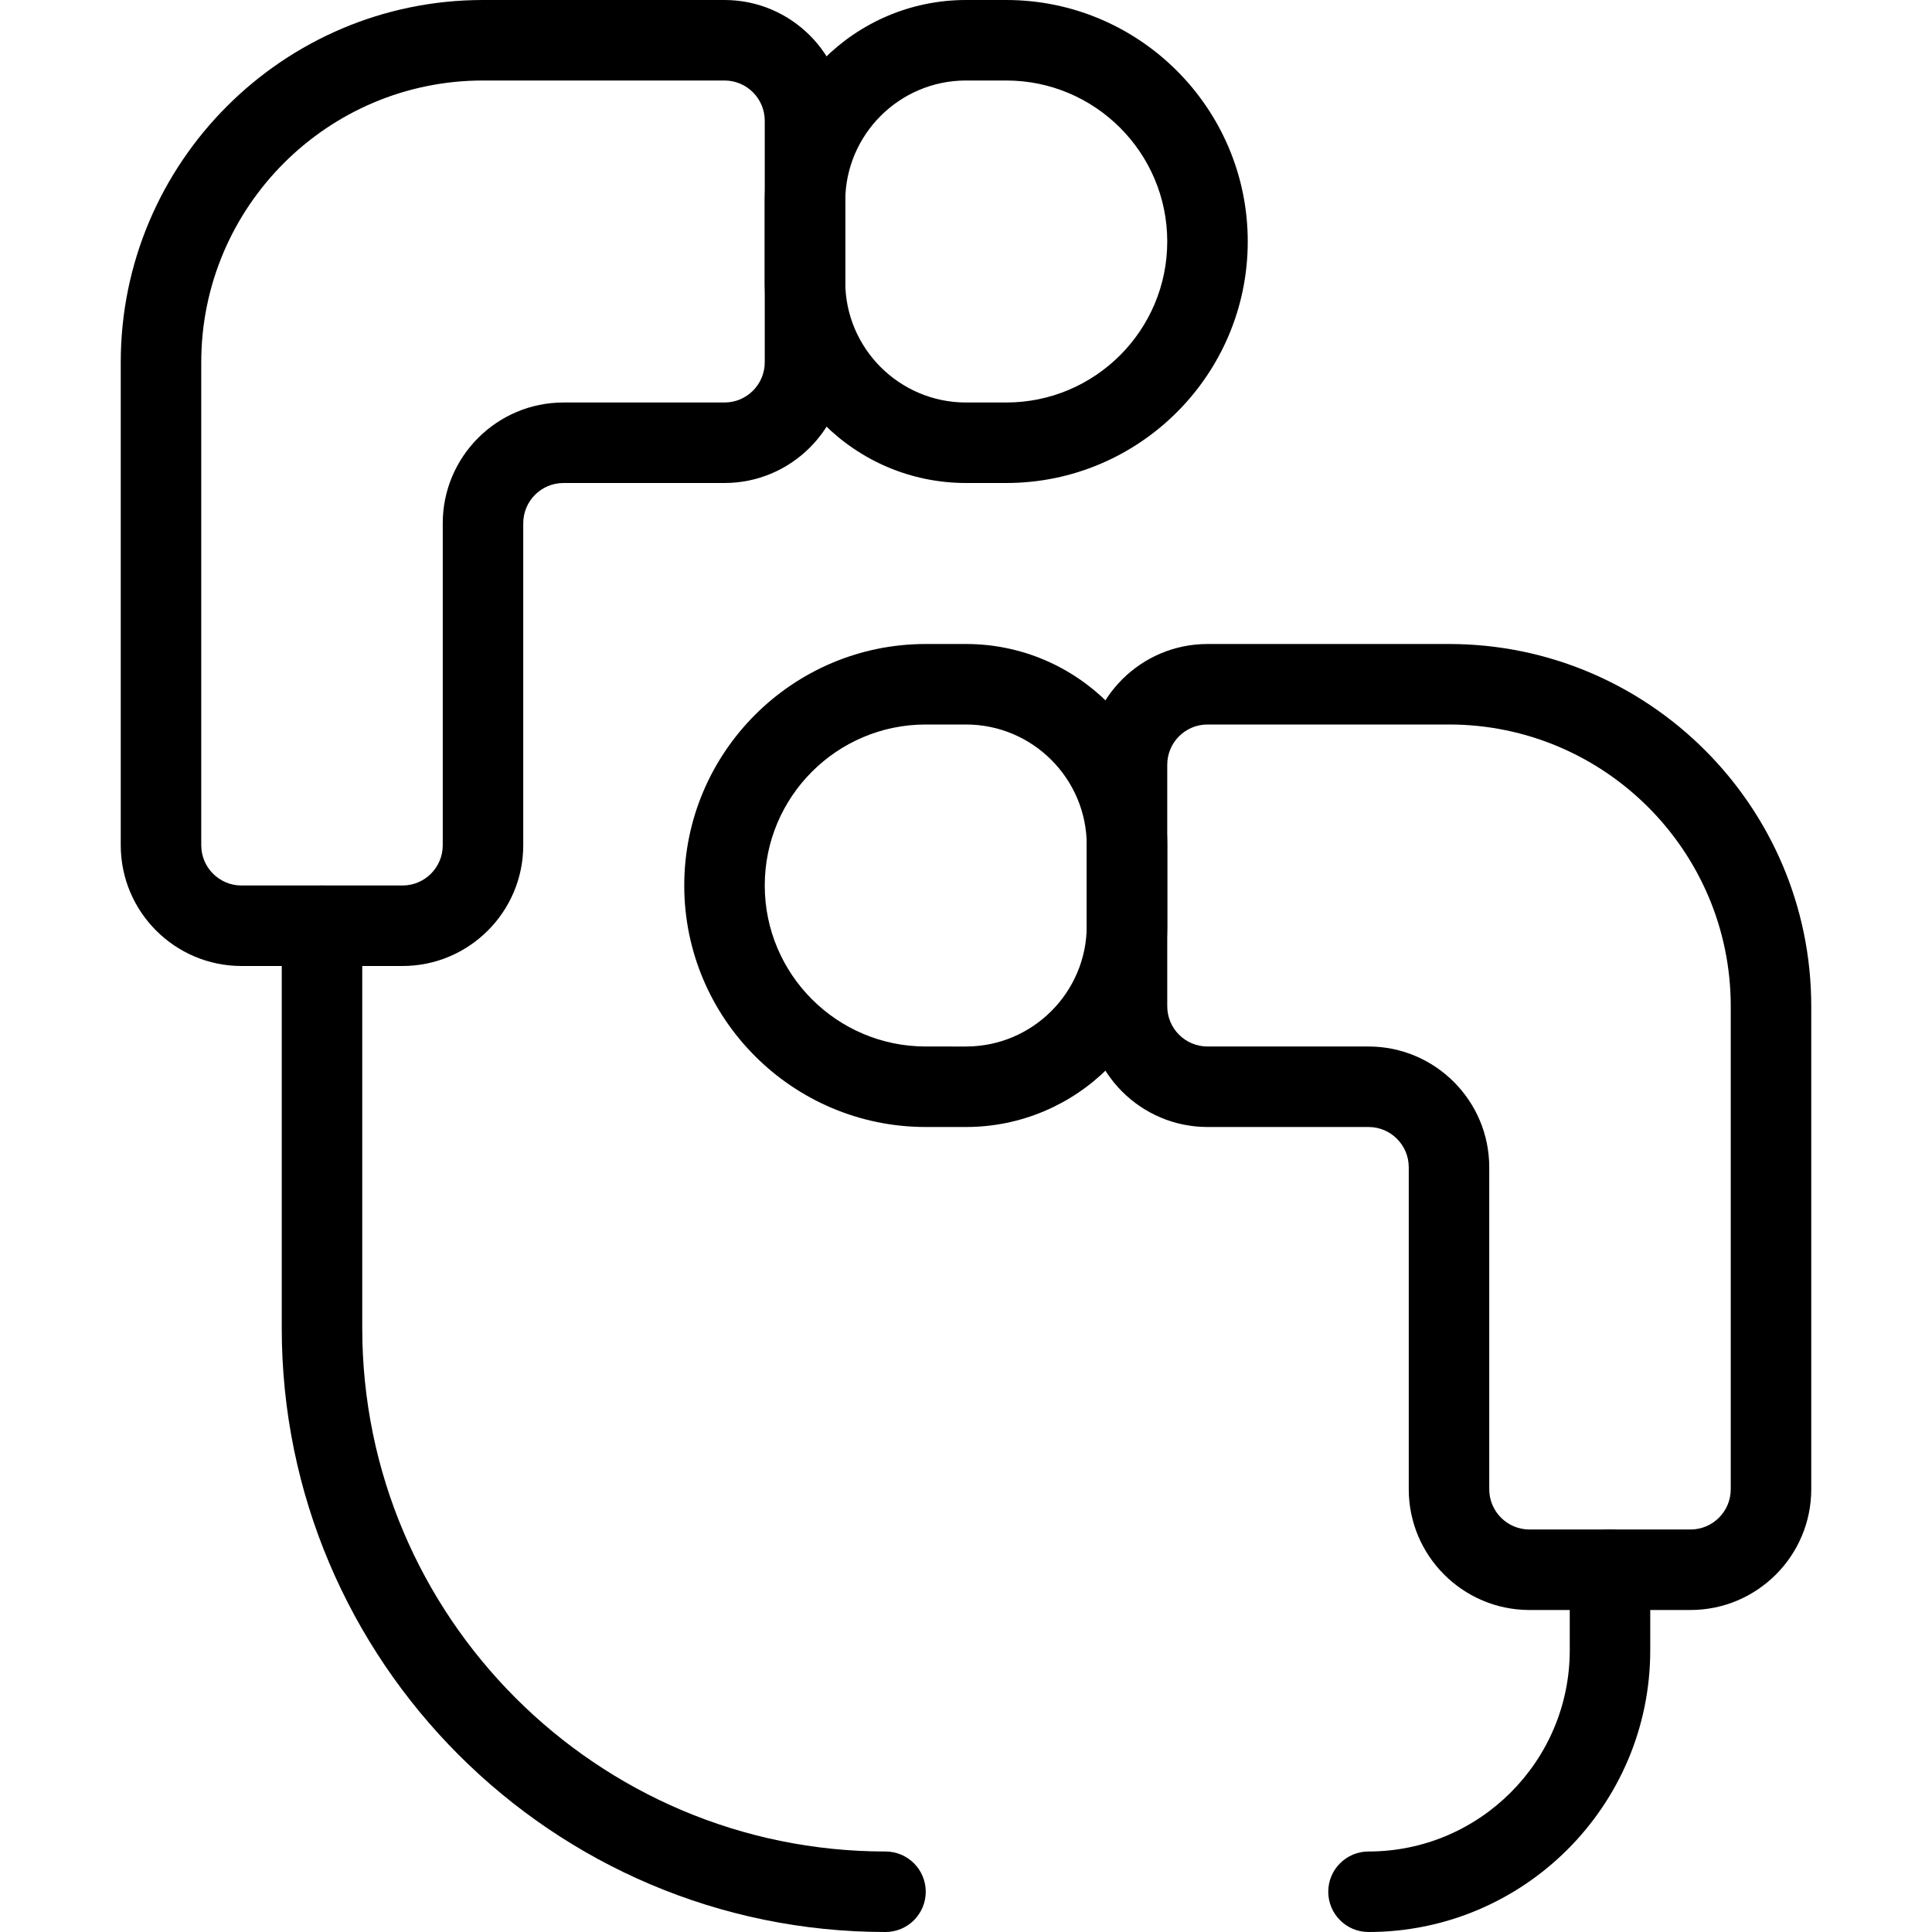<?xml version="1.0" encoding="iso-8859-1"?>
<!-- Generator: Adobe Illustrator 18.0.0, SVG Export Plug-In . SVG Version: 6.00 Build 0)  -->
<!DOCTYPE svg PUBLIC "-//W3C//DTD SVG 1.1//EN" "http://www.w3.org/Graphics/SVG/1.1/DTD/svg11.dtd">
<svg version="1.1" id="Layer_1" xmlns="http://www.w3.org/2000/svg" xmlns:xlink="http://www.w3.org/1999/xlink" x="0px" y="0px"
	 viewBox="0 0 24 24" style="enable-background:new 0 0 24 24;" xml:space="preserve">
<g>
	<g>
		<path d="M17,24c-0.276,0-0.5-0.224-0.5-0.5S16.724,23,17,23c1.378,0,2.5-1.122,2.5-2.5v-1c0-0.276,0.224-0.5,0.5-0.5
			s0.5,0.224,0.5,0.5v1C20.5,22.43,18.93,24,17,24z"/>
		<path d="M11,24c-4.136,0-7.5-3.364-7.5-7.5v-5C3.5,11.224,3.724,11,4,11s0.5,0.224,0.5,0.5v5c0,3.584,2.916,6.5,6.5,6.5
			c0.276,0,0.5,0.224,0.5,0.5S11.276,24,11,24z"/>
		<path d="M12.5,6H12c-1.378,0-2.5-1.122-2.5-2.5v-1C9.5,1.122,10.622,0,12,0h0.5c1.654,0,3,1.346,3,3S14.154,6,12.5,6z M12,1
			c-0.827,0-1.5,0.673-1.5,1.5v1C10.5,4.327,11.173,5,12,5h0.5c1.103,0,2-0.897,2-2s-0.897-2-2-2H12z"/>
		<path d="M5,12H3c-0.827,0-1.5-0.673-1.5-1.5v-6C1.5,2.019,3.519,0,6,0h3c0.827,0,1.5,0.673,1.5,1.5v3C10.5,5.327,9.827,6,9,6H7
			C6.724,6,6.5,6.224,6.5,6.5v4C6.5,11.327,5.827,12,5,12z M6,1c-1.93,0-3.5,1.57-3.5,3.5v6C2.5,10.776,2.724,11,3,11h2
			c0.276,0,0.5-0.224,0.5-0.5v-4C5.5,5.673,6.173,5,7,5h2c0.276,0,0.5-0.224,0.5-0.5v-3C9.5,1.224,9.276,1,9,1H6z"/>
	</g>
	<g>
		<path d="M12,14h-0.5c-1.654,0-3-1.346-3-3s1.346-3,3-3H12c1.378,0,2.5,1.122,2.5,2.5v1C14.5,12.879,13.378,14,12,14z M11.5,9
			c-1.103,0-2,0.897-2,2s0.897,2,2,2H12c0.827,0,1.5-0.673,1.5-1.5v-1C13.5,9.673,12.827,9,12,9H11.5z"/>
		<path d="M21,20h-2c-0.827,0-1.5-0.673-1.5-1.5v-4c0-0.276-0.224-0.5-0.5-0.5h-2c-0.827,0-1.5-0.673-1.5-1.5v-3
			C13.5,8.673,14.173,8,15,8h3c2.481,0,4.5,2.019,4.5,4.5v6C22.5,19.327,21.827,20,21,20z M15,9c-0.276,0-0.5,0.224-0.5,0.5v3
			c0,0.276,0.224,0.5,0.5,0.5h2c0.827,0,1.5,0.673,1.5,1.5v4c0,0.276,0.224,0.5,0.5,0.5h2c0.276,0,0.5-0.224,0.5-0.5v-6
			c0-1.93-1.57-3.5-3.5-3.5H15z"/>
	</g>
</g>
<g>
</g>
<g>
</g>
<g>
</g>
<g>
</g>
<g>
</g>
<g>
</g>
<g>
</g>
<g>
</g>
<g>
</g>
<g>
</g>
<g>
</g>
<g>
</g>
<g>
</g>
<g>
</g>
<g>
</g>
</svg>
